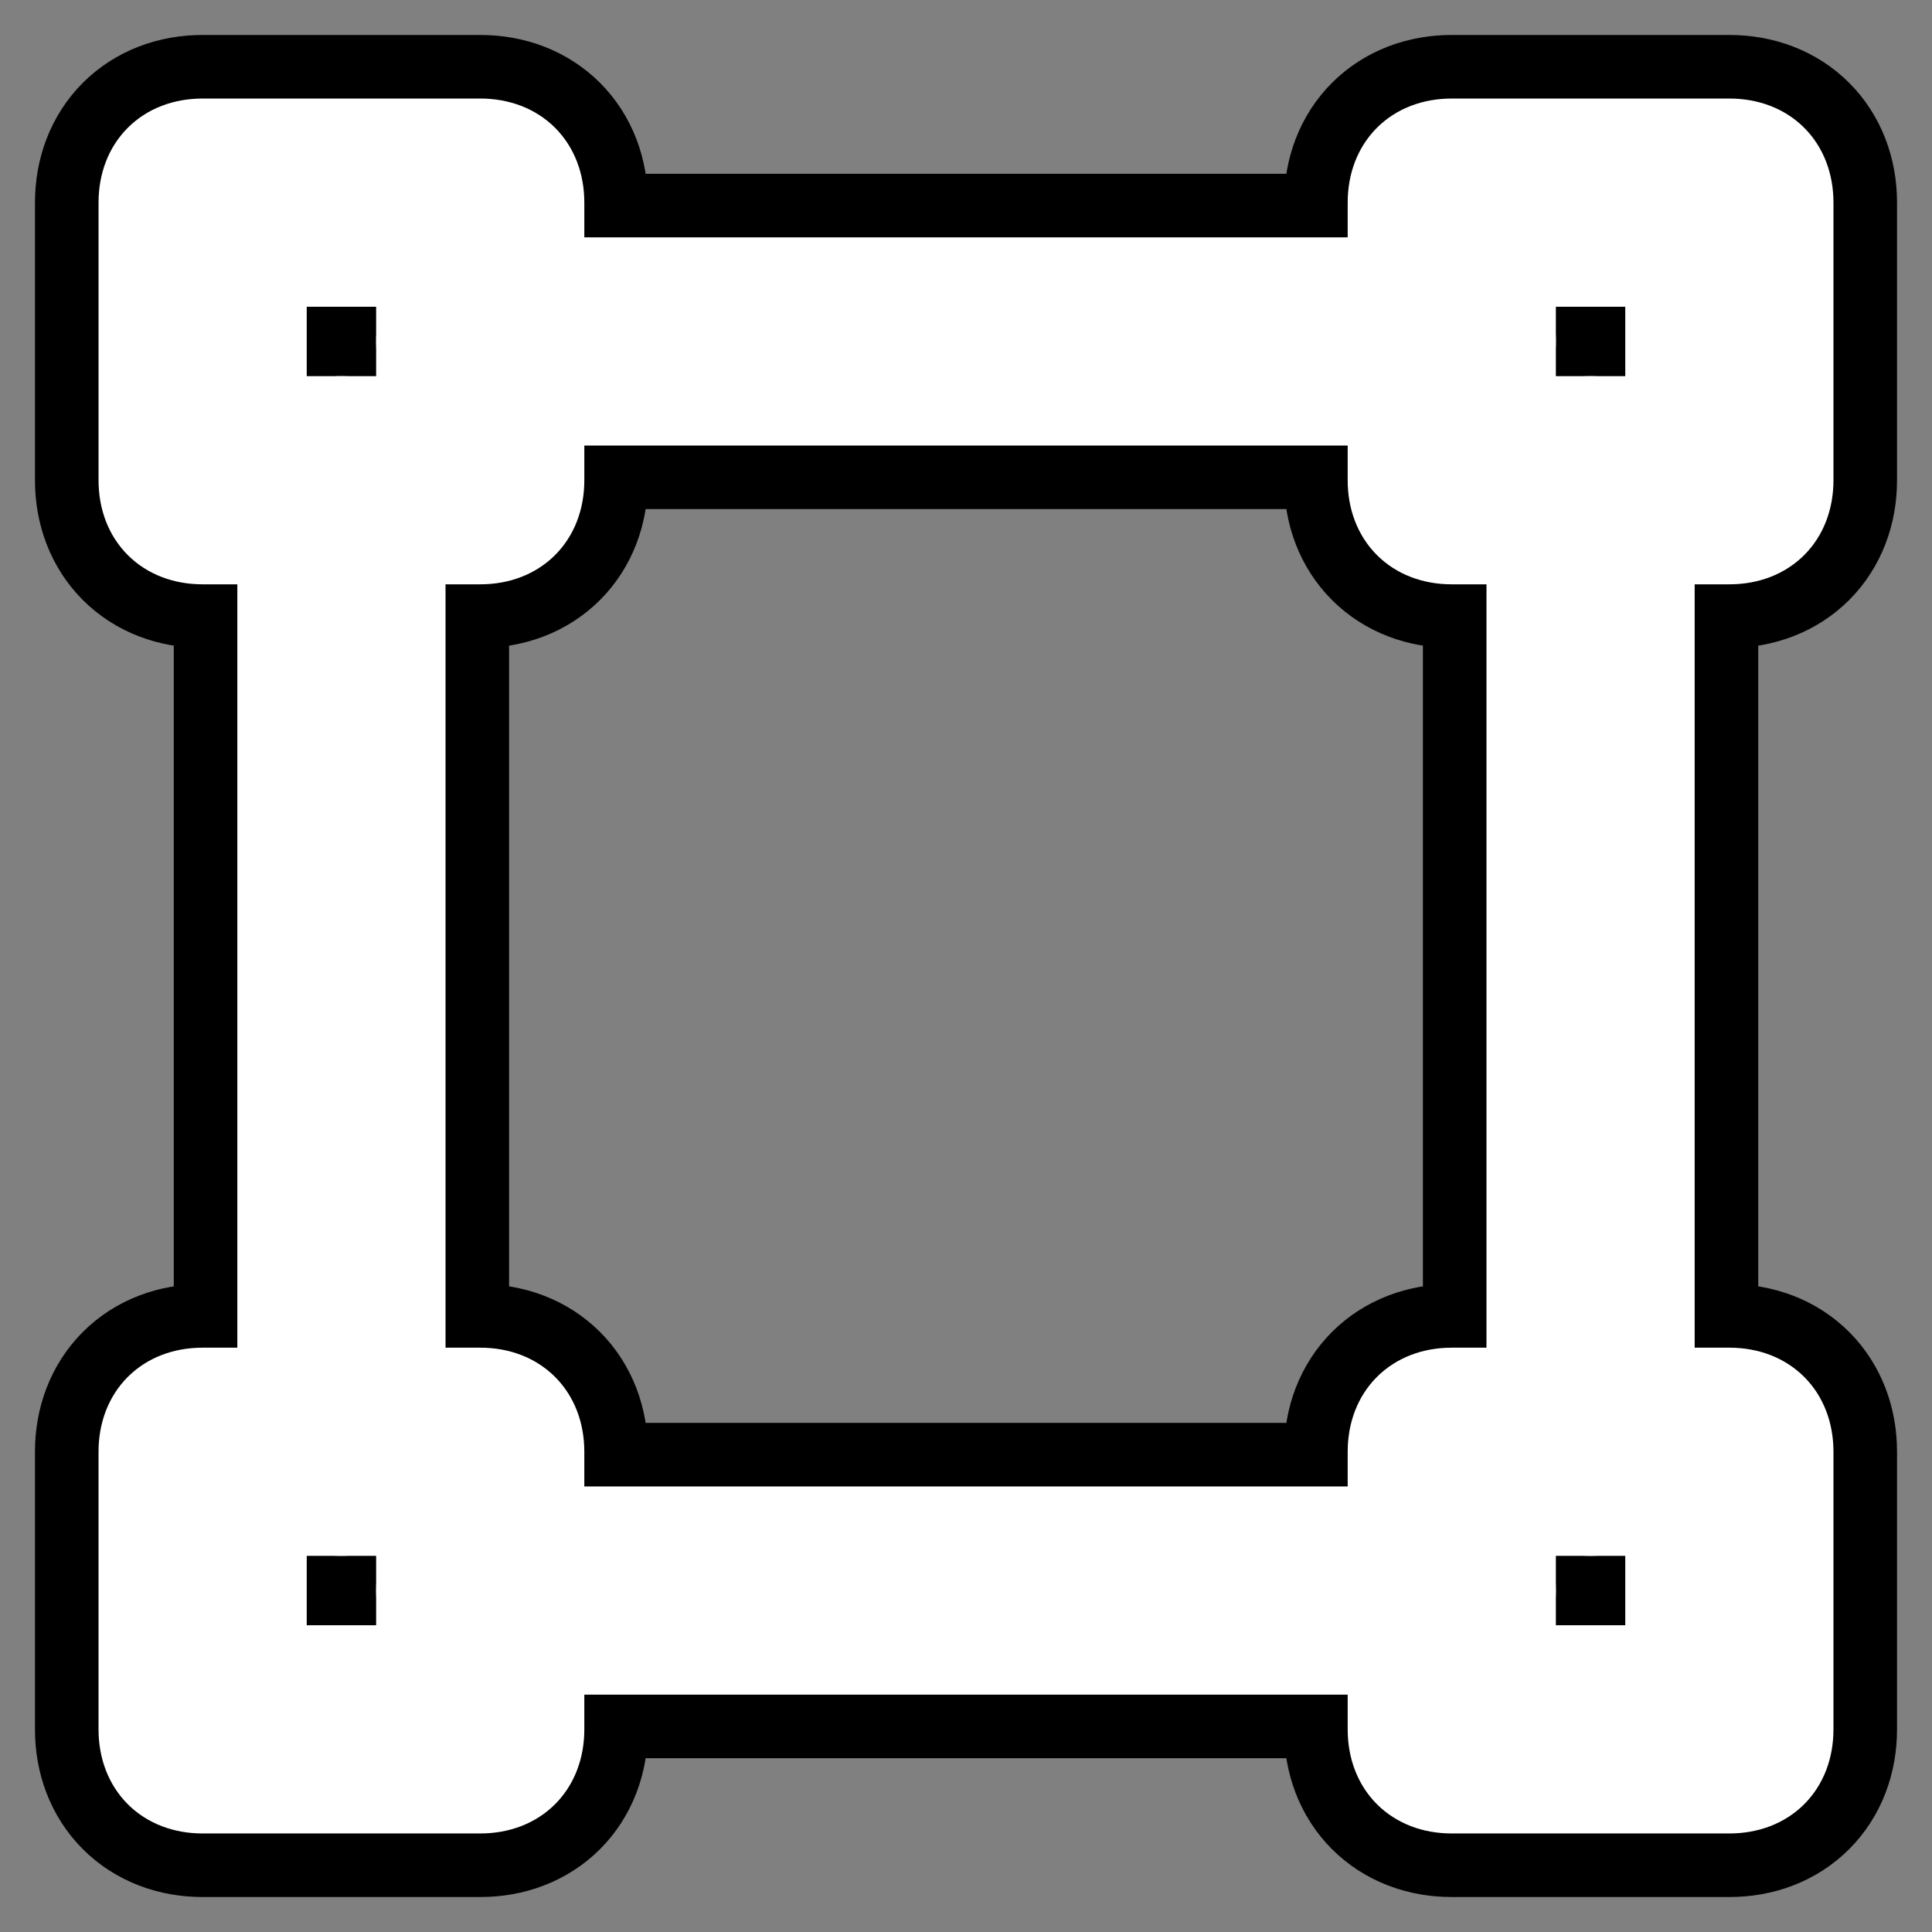 <!DOCTYPE svg PUBLIC "-//W3C//DTD SVG 1.1//EN" "http://www.w3.org/Graphics/SVG/1.1/DTD/svg11.dtd">
<!-- Uploaded to: SVG Repo, www.svgrepo.com, Transformed by: SVG Repo Mixer Tools -->
<svg version="1.1" id="Layer_1" xmlns:x="&amp;ns_extend;" xmlns:i="&amp;ns_ai;" xmlns:graph="&amp;ns_graphs;" xmlns="http://www.w3.org/2000/svg" xmlns:xlink="http://www.w3.org/1999/xlink" width="64px" height="64px" viewBox="-1.92 -1.92 27.84 27.84" enable-background="new 0 0 24 24" xml:space="preserve" fill="#ffffff" stroke="#ffffff">
<rect x="-1.92" y="-1.92" width="27.84" height="27.84" fill="#808080" stroke="none"/>
<g id="SVGRepo_bgCarrier" stroke-width="0"/>
<g id="SVGRepo_tracerCarrier" stroke-linecap="round" stroke-linejoin="round" stroke="#000000" stroke-width="2.832">  <g> <g> <g> <path d="M5,6H1C0.4,6,0,5.6,0,5V1c0-0.6,0.4-1,1-1h4c0.6,0,1,0.4,1,1v4C6,5.6,5.6,6,5,6z M2,4h2V2H2V4z"/> </g> </g> <g> <g> <path d="M23,6h-4c-0.6,0-1-0.4-1-1V1c0-0.6,0.4-1,1-1h4c0.6,0,1,0.4,1,1v4C24,5.6,23.6,6,23,6z M20,4h2V2h-2V4z"/> </g> </g> <g> <g> <path d="M5,24H1c-0.6,0-1-0.4-1-1v-4c0-0.6,0.4-1,1-1h4c0.6,0,1,0.4,1,1v4C6,23.6,5.6,24,5,24z M2,22h2v-2H2V22z"/> </g> </g> <g> <g> <path d="M23,24h-4c-0.6,0-1-0.4-1-1v-4c0-0.6,0.4-1,1-1h4c0.6,0,1,0.4,1,1v4C24,23.6,23.6,24,23,24z M20,22h2v-2h-2V22z"/> </g> </g> <g> <g> <path stroke="#000000" stroke-width="0" stroke-linecap="round" stroke-linejoin="round" stroke-miterlimit="10" d="M20,5"/> </g> </g> <g> <g> <path stroke="#000000" stroke-width="0" stroke-linecap="round" stroke-linejoin="round" stroke-miterlimit="10" d="M20,19"/> </g> </g> <g> <g> <path stroke="#000000" stroke-width="0" stroke-linecap="round" stroke-linejoin="round" stroke-miterlimit="10" d="M2,5"/> </g> </g> <g> <g> <path stroke="#000000" stroke-width="0" stroke-linecap="round" stroke-linejoin="round" stroke-miterlimit="10" d="M3,18"/> </g> </g> <g> <g> <path stroke="#000000" stroke-width="0" stroke-linecap="round" stroke-linejoin="round" stroke-miterlimit="10" d="M5,4"/> </g> </g> <g> <g> <path stroke="#000000" stroke-width="0" stroke-linecap="round" stroke-linejoin="round" stroke-miterlimit="10" d="M19,4"/> </g> </g> <g> <g> <path stroke="#000000" stroke-width="0" stroke-linecap="round" stroke-linejoin="round" stroke-miterlimit="10" d="M6,21"/> </g> </g> <g> <g> <path stroke="#000000" stroke-width="0" stroke-linecap="round" stroke-linejoin="round" stroke-miterlimit="10" d="M19,20"/> </g> </g> <g> <g> <path d="M3,20c-0.6,0-1-0.4-1-1V5c0-0.6,0.4-1,1-1s1,0.4,1,1v14C4,19.6,3.6,20,3,20z"/> </g> </g> <g> <g> <path d="M19,22H5c-0.6,0-1-0.4-1-1s0.4-1,1-1h14c0.6,0,1,0.4,1,1S19.6,22,19,22z"/> </g> </g> <g> <g> <path d="M21,20c-0.6,0-1-0.4-1-1V5c0-0.6,0.4-1,1-1s1,0.4,1,1v14C22,19.6,21.6,20,21,20z"/> </g> </g> <g> <g> <path d="M19,4H5C4.4,4,4,3.6,4,3s0.4-1,1-1h14c0.6,0,1,0.4,1,1S19.6,4,19,4z"/> </g> </g> </g> </g>
<g id="SVGRepo_iconCarrier">  <g> <g> <g> <path d="M5,6H1C0.4,6,0,5.6,0,5V1c0-0.6,0.4-1,1-1h4c0.6,0,1,0.4,1,1v4C6,5.6,5.6,6,5,6z M2,4h2V2H2V4z"/> </g> </g> <g> <g> <path d="M23,6h-4c-0.6,0-1-0.4-1-1V1c0-0.6,0.4-1,1-1h4c0.6,0,1,0.4,1,1v4C24,5.6,23.6,6,23,6z M20,4h2V2h-2V4z"/> </g> </g> <g> <g> <path d="M5,24H1c-0.6,0-1-0.4-1-1v-4c0-0.6,0.4-1,1-1h4c0.6,0,1,0.4,1,1v4C6,23.6,5.6,24,5,24z M2,22h2v-2H2V22z"/> </g> </g> <g> <g> <path d="M23,24h-4c-0.6,0-1-0.4-1-1v-4c0-0.6,0.4-1,1-1h4c0.6,0,1,0.4,1,1v4C24,23.6,23.6,24,23,24z M20,22h2v-2h-2V22z"/> </g> </g> <g> <g> <path stroke="#000000" stroke-width="0" stroke-linecap="round" stroke-linejoin="round" stroke-miterlimit="10" d="M20,5"/> </g> </g> <g> <g> <path stroke="#000000" stroke-width="0" stroke-linecap="round" stroke-linejoin="round" stroke-miterlimit="10" d="M20,19"/> </g> </g> <g> <g> <path stroke="#000000" stroke-width="0" stroke-linecap="round" stroke-linejoin="round" stroke-miterlimit="10" d="M2,5"/> </g> </g> <g> <g> <path stroke="#000000" stroke-width="0" stroke-linecap="round" stroke-linejoin="round" stroke-miterlimit="10" d="M3,18"/> </g> </g> <g> <g> <path stroke="#000000" stroke-width="0" stroke-linecap="round" stroke-linejoin="round" stroke-miterlimit="10" d="M5,4"/> </g> </g> <g> <g> <path stroke="#000000" stroke-width="0" stroke-linecap="round" stroke-linejoin="round" stroke-miterlimit="10" d="M19,4"/> </g> </g> <g> <g> <path stroke="#000000" stroke-width="0" stroke-linecap="round" stroke-linejoin="round" stroke-miterlimit="10" d="M6,21"/> </g> </g> <g> <g> <path stroke="#000000" stroke-width="0" stroke-linecap="round" stroke-linejoin="round" stroke-miterlimit="10" d="M19,20"/> </g> </g> <g> <g> <path d="M3,20c-0.6,0-1-0.4-1-1V5c0-0.6,0.4-1,1-1s1,0.4,1,1v14C4,19.6,3.6,20,3,20z"/> </g> </g> <g> <g> <path d="M19,22H5c-0.6,0-1-0.4-1-1s0.4-1,1-1h14c0.6,0,1,0.4,1,1S19.6,22,19,22z"/> </g> </g> <g> <g> <path d="M21,20c-0.6,0-1-0.4-1-1V5c0-0.6,0.4-1,1-1s1,0.4,1,1v14C22,19.6,21.6,20,21,20z"/> </g> </g> <g> <g> <path d="M19,4H5C4.4,4,4,3.6,4,3s0.4-1,1-1h14c0.6,0,1,0.4,1,1S19.6,4,19,4z"/> </g> </g> </g> </g>
</svg>